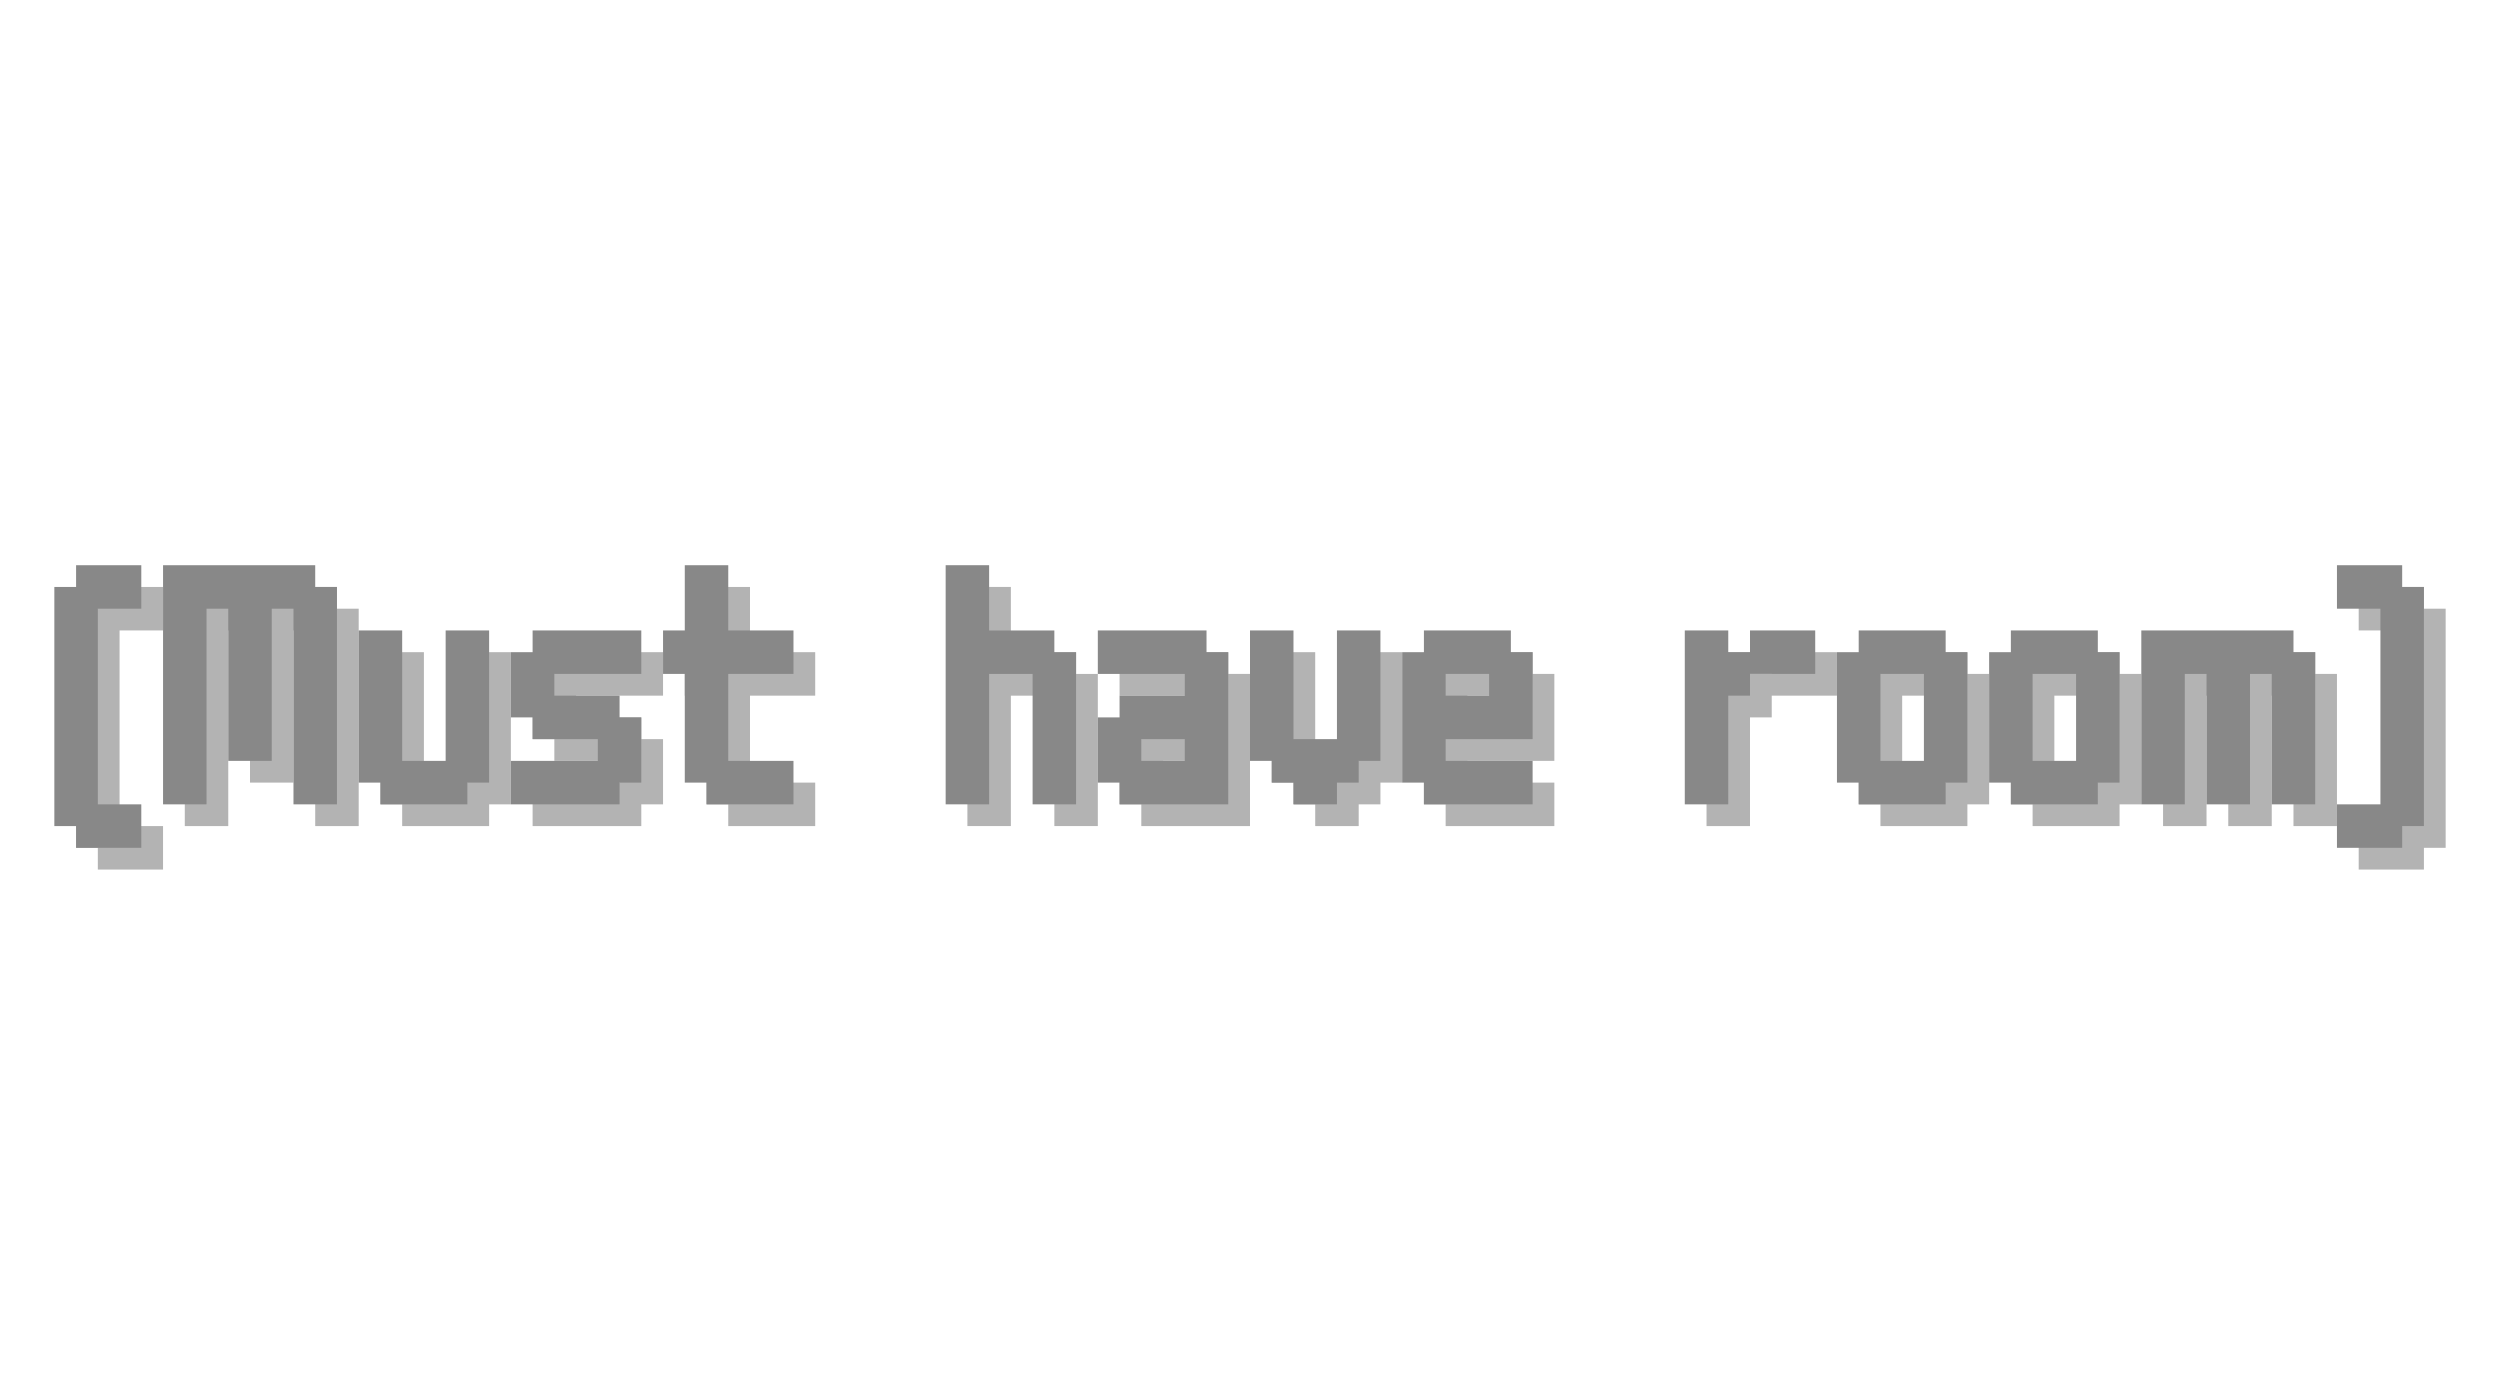 <!-- Generated by balatro_text_to_svg.py - https://github.com/Breezebuilder/Steamodded-Wiki/blob/dev/Scripts/balatro_text_to_svg.py -->
<!--
	 {C:inactive}(Must have room){}
	 (Must have room)
-->

<svg xmlns="http://www.w3.org/2000/svg" height="128" viewBox="0 0 230 40">
	<defs>
		<path id="parenleft" d="m2 8h6v4h-4v18h4v4h-6v-2h-2v-22h2v-2z"/>
		<path id="parenright" d="m0 8h6v2h2v22h-2v2h-6v-4h4v-18h-4v-4z"/>
		<path id="M" d="m0 8h14v2h2v20h-4v-18h-2v14h-4v-14h-2v18h-4v-22z"/>
		<path id="a" d="m0 14h10v2h2v14h-10v-2h-2v-6h2v-2h6v-2h-8v-4zm4 10v2h4v-2h-4z"/>
		<path id="e" d="m2 14h8v2h2v8h-8v2h8v4h-10v-2h-2v-12h2v-2zm2 4v2h4v-2h-4z"/>
		<path id="h" d="m0 8h4v6h6v2h2v14h-4v-12h-4v12h-4v-22z"/>
		<path id="m" d="m0 14h14v2h2v14h-4v-12h-2v12h-4v-12h-2v12h-4v-16z"/>
		<path id="o" d="m2 14h8v2h2v12h-2v2h-8v-2h-2v-12h2v-2zm2 4v8h4v-8h-4z"/>
		<path id="r" d="m0 14h4v2h2v-2h6v4h-6v2h-2v10h-4v-16z"/>
		<path id="s" d="m2 14h10v4h-8v2h6v2h2v6h-2v2h-10v-4h8v-2h-6v-2h-2v-6h2v-2z"/>
		<path id="t" d="m2 8h4v6h6v4h-6v8h6v4h-8v-2h-2v-10h-2v-4h2v-6z"/>
		<path id="u" d="m0 14h4v12h4v-12h4v14h-2v2h-8v-2h-2v-14z"/>
		<path id="v" d="m0 14h4v10h4v-10h4v12h-2v2h-2v2h-4v-2h-2v-2h-2v-12z"/>
	</defs>
	<g fill="rgba(0,0,0,0.3)">
		<g transform="translate(7,2)">
			<use href="#parenleft" x="0"/>
			<use href="#M" x="10"/>
			<use href="#u" x="28"/>
			<use href="#s" x="42"/>
			<use href="#t" x="56"/>
			<use href="#h" x="82"/>
			<use href="#a" x="96"/>
			<use href="#v" x="110"/>
			<use href="#e" x="124"/>
			<use href="#r" x="150"/>
			<use href="#o" x="164"/>
			<use href="#o" x="178"/>
			<use href="#m" x="192"/>
			<use href="#parenright" x="210"/>
		</g>
	</g>
	<g>
		<g fill="#88888899" transform="translate(5,0)">
			<use href="#parenleft" x="0"/>
			<use href="#M" x="10"/>
			<use href="#u" x="28"/>
			<use href="#s" x="42"/>
			<use href="#t" x="56"/>
			<use href="#h" x="82"/>
			<use href="#a" x="96"/>
			<use href="#v" x="110"/>
			<use href="#e" x="124"/>
			<use href="#r" x="150"/>
			<use href="#o" x="164"/>
			<use href="#o" x="178"/>
			<use href="#m" x="192"/>
			<use href="#parenright" x="210"/>
		</g>
	</g>
</svg>